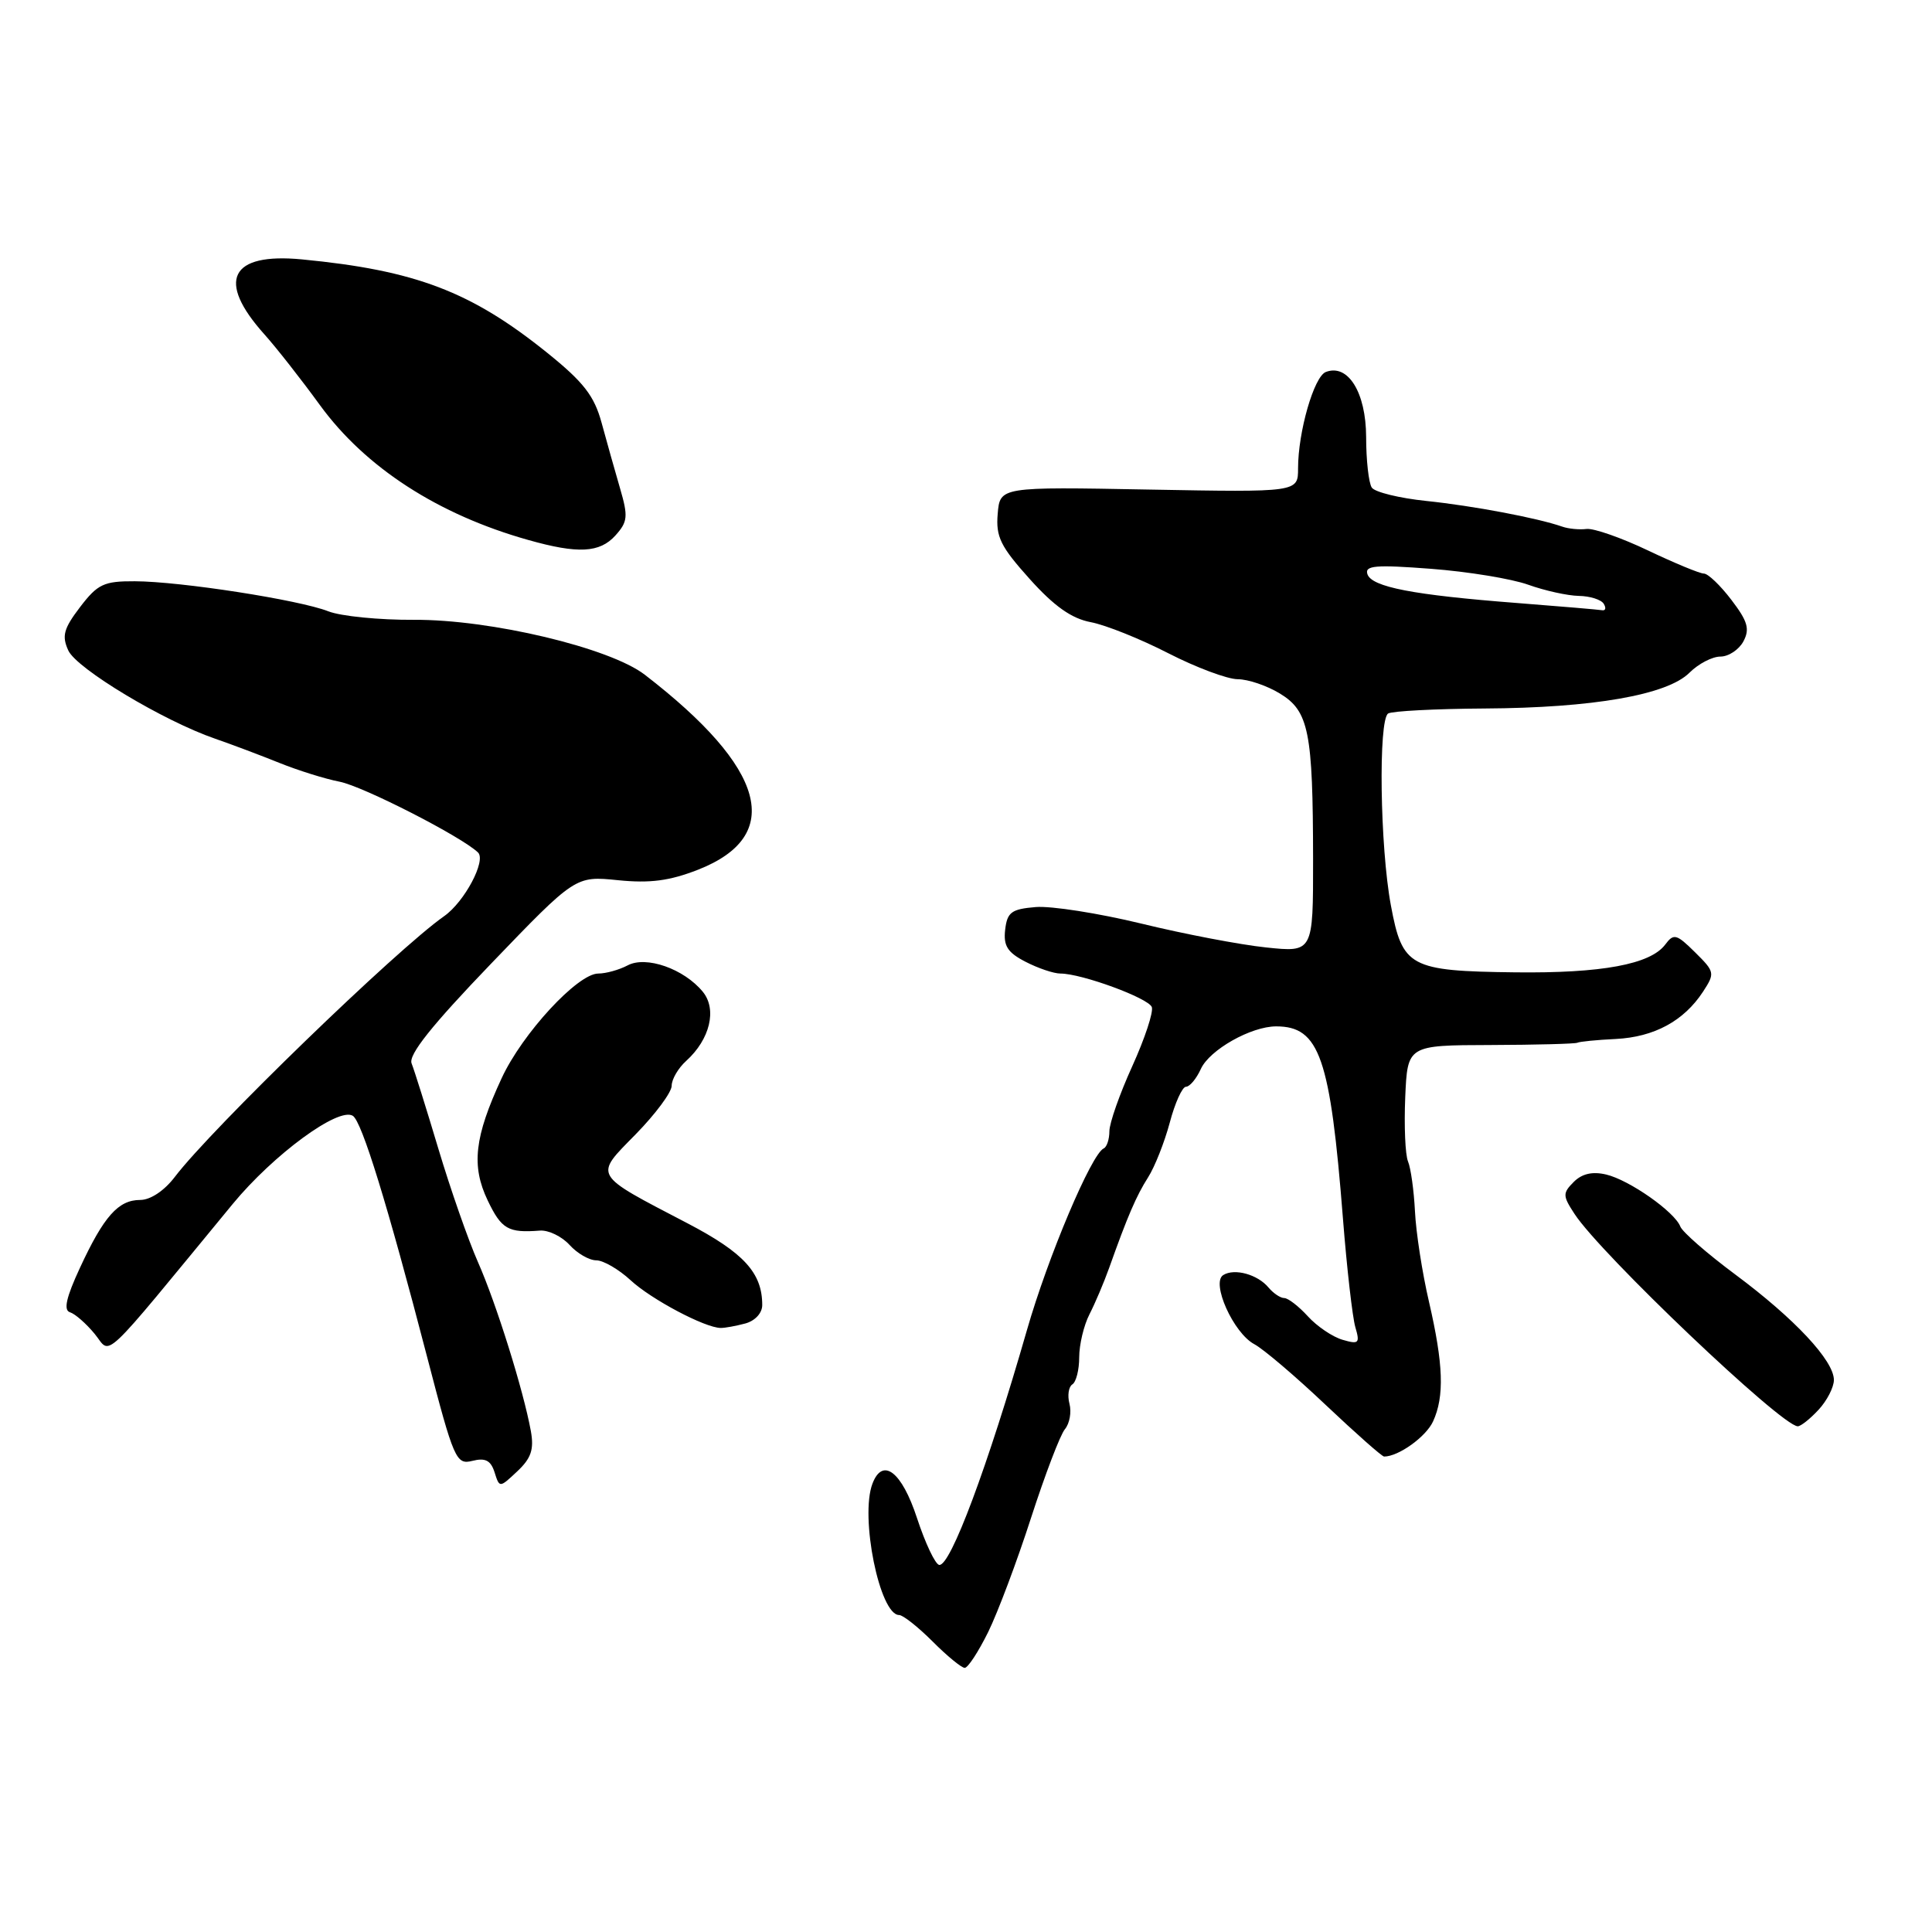 <?xml version="1.0" encoding="UTF-8" standalone="no"?>
<!DOCTYPE svg PUBLIC "-//W3C//DTD SVG 1.1//EN" "http://www.w3.org/Graphics/SVG/1.1/DTD/svg11.dtd" >
<svg xmlns="http://www.w3.org/2000/svg" xmlns:xlink="http://www.w3.org/1999/xlink" version="1.1" viewBox="0 0 256 256">
 <g >
 <path fill="currentColor"
d=" M 130.94 216.25 C 132.22 213.64 134.78 206.83 136.62 201.12 C 138.47 195.41 140.48 190.12 141.11 189.37 C 141.73 188.62 142.00 187.11 141.71 186.01 C 141.42 184.90 141.60 183.75 142.09 183.44 C 142.59 183.13 143.00 181.52 143.00 179.85 C 143.00 178.18 143.61 175.61 144.36 174.15 C 145.11 172.69 146.28 169.93 146.97 168.00 C 149.41 161.14 150.56 158.47 152.13 156.00 C 153.01 154.62 154.30 151.36 155.00 148.75 C 155.69 146.14 156.66 144.00 157.15 144.00 C 157.64 144.00 158.53 142.94 159.12 141.64 C 160.27 139.11 165.77 136.00 169.10 136.00 C 174.84 136.00 176.27 140.11 177.95 161.50 C 178.47 168.10 179.21 174.56 179.59 175.86 C 180.22 177.99 180.05 178.16 177.90 177.53 C 176.58 177.15 174.51 175.75 173.30 174.42 C 172.09 173.09 170.68 172.00 170.17 172.00 C 169.66 172.00 168.73 171.37 168.09 170.61 C 166.65 168.87 163.58 168.02 162.09 168.95 C 160.44 169.96 163.43 176.63 166.20 178.11 C 167.42 178.76 171.67 182.38 175.65 186.15 C 179.64 189.92 183.12 193.00 183.40 193.00 C 185.31 193.00 188.96 190.38 189.89 188.34 C 191.41 185.02 191.26 180.77 189.35 172.50 C 188.45 168.65 187.62 163.25 187.49 160.50 C 187.35 157.75 186.94 154.78 186.57 153.90 C 186.20 153.02 186.04 149.20 186.20 145.40 C 186.50 138.50 186.50 138.50 197.50 138.47 C 203.55 138.45 208.72 138.31 209.00 138.17 C 209.28 138.02 211.57 137.79 214.10 137.67 C 219.19 137.41 223.11 135.29 225.65 131.42 C 227.26 128.95 227.23 128.78 224.60 126.18 C 222.14 123.75 221.78 123.65 220.65 125.16 C 218.69 127.78 212.23 128.98 200.73 128.84 C 186.79 128.67 185.82 128.15 184.30 119.97 C 182.85 112.22 182.62 95.35 183.94 94.54 C 184.46 94.22 190.18 93.92 196.67 93.88 C 211.08 93.80 220.92 92.08 223.86 89.14 C 225.04 87.96 226.88 87.00 227.96 87.00 C 229.05 87.00 230.41 86.09 231.01 84.99 C 231.88 83.35 231.59 82.33 229.42 79.49 C 227.96 77.57 226.32 76.00 225.77 76.00 C 225.23 76.00 221.90 74.62 218.37 72.94 C 214.85 71.26 211.18 69.98 210.23 70.09 C 209.28 70.21 207.82 70.07 207.00 69.78 C 203.75 68.64 195.18 67.02 189.00 66.38 C 185.43 66.01 182.17 65.21 181.77 64.61 C 181.36 64.00 181.02 60.98 181.02 57.90 C 181.00 52.00 178.62 48.16 175.68 49.29 C 174.11 49.89 172.00 57.22 172.00 62.06 C 172.00 65.23 172.00 65.23 152.25 64.87 C 132.50 64.50 132.50 64.50 132.20 68.09 C 131.94 71.14 132.58 72.42 136.44 76.72 C 139.69 80.34 141.99 81.96 144.53 82.44 C 146.49 82.81 151.11 84.66 154.79 86.55 C 158.48 88.44 162.62 89.99 164.00 90.00 C 165.38 90.00 167.90 90.86 169.60 91.90 C 173.43 94.23 173.97 96.96 173.99 113.85 C 174.00 126.20 174.00 126.20 167.75 125.54 C 164.31 125.18 156.88 123.76 151.23 122.38 C 145.58 121.01 139.28 120.02 137.23 120.19 C 134.02 120.46 133.46 120.87 133.19 123.19 C 132.94 125.33 133.50 126.21 135.89 127.44 C 137.55 128.30 139.63 129.00 140.51 129.00 C 143.32 129.00 152.15 132.24 152.62 133.44 C 152.86 134.08 151.70 137.60 150.03 141.28 C 148.36 144.95 147.00 148.83 147.00 149.89 C 147.00 150.96 146.66 151.98 146.25 152.17 C 144.63 152.89 138.86 166.53 136.07 176.26 C 130.87 194.35 125.93 207.58 124.45 207.36 C 123.93 207.29 122.60 204.48 121.50 201.13 C 119.49 195.00 116.96 193.05 115.61 196.58 C 113.92 200.98 116.56 214.00 119.14 214.00 C 119.65 214.00 121.64 215.57 123.57 217.50 C 125.49 219.43 127.41 221.00 127.83 221.00 C 128.26 221.00 129.65 218.86 130.94 216.25 Z  M 70.34 189.62 C 69.37 184.28 65.77 172.74 63.33 167.23 C 62.05 164.33 59.69 157.58 58.09 152.23 C 56.49 146.88 54.89 141.78 54.54 140.91 C 54.09 139.78 57.20 135.88 65.08 127.68 C 76.25 116.06 76.25 116.06 81.88 116.63 C 86.13 117.06 88.71 116.72 92.50 115.24 C 103.98 110.73 101.53 101.80 85.43 89.40 C 80.79 85.83 64.98 82.07 54.88 82.13 C 50.27 82.16 45.15 81.65 43.50 81.00 C 39.67 79.49 23.91 77.04 17.87 77.02 C 13.76 77.00 12.94 77.39 10.61 80.44 C 8.43 83.30 8.17 84.27 9.05 86.19 C 10.16 88.61 21.66 95.52 28.50 97.88 C 30.70 98.64 34.52 100.08 37.00 101.08 C 39.48 102.08 43.08 103.21 45.00 103.58 C 48.12 104.19 61.18 110.87 63.34 112.96 C 64.45 114.04 61.55 119.50 58.86 121.39 C 52.57 125.79 28.03 149.55 23.17 155.94 C 21.78 157.77 19.94 159.00 18.58 159.00 C 15.68 159.00 13.76 161.16 10.59 168.00 C 8.77 171.92 8.39 173.61 9.27 173.88 C 9.95 174.09 11.42 175.38 12.54 176.74 C 14.82 179.50 12.92 181.28 30.83 159.54 C 36.23 152.99 44.84 146.66 46.75 147.85 C 47.95 148.60 51.32 159.52 56.60 179.82 C 60.15 193.46 60.44 194.11 62.60 193.57 C 64.30 193.14 65.03 193.51 65.53 195.08 C 66.19 197.17 66.19 197.17 68.54 194.96 C 70.38 193.23 70.78 192.06 70.34 189.62 Z  M 240.96 186.81 C 242.08 185.61 243.00 183.82 243.00 182.85 C 243.00 180.29 237.79 174.72 229.95 168.89 C 226.21 166.11 222.93 163.25 222.65 162.52 C 221.90 160.57 215.89 156.35 212.82 155.63 C 211.01 155.20 209.62 155.52 208.53 156.61 C 207.05 158.10 207.05 158.44 208.64 160.86 C 212.12 166.19 236.06 188.96 238.21 188.99 C 238.60 189.00 239.84 188.02 240.96 186.81 Z  M 98.75 175.37 C 100.05 175.02 101.00 173.99 101.00 172.93 C 101.00 168.66 98.57 166.00 91.11 162.10 C 78.41 155.47 78.69 155.95 84.25 150.28 C 86.86 147.61 89.00 144.73 89.00 143.87 C 89.00 143.01 89.87 141.52 90.94 140.56 C 94.08 137.71 95.03 133.75 93.13 131.42 C 90.63 128.37 85.61 126.61 83.16 127.92 C 82.04 128.51 80.30 129.00 79.27 129.00 C 76.55 129.00 69.21 136.94 66.47 142.87 C 62.86 150.65 62.43 154.48 64.62 159.06 C 66.45 162.88 67.33 163.39 71.55 163.06 C 72.68 162.98 74.44 163.83 75.46 164.95 C 76.48 166.08 78.07 167.00 79.01 167.00 C 79.94 167.00 81.99 168.19 83.56 169.64 C 86.29 172.17 93.42 175.95 95.50 175.96 C 96.05 175.97 97.51 175.70 98.75 175.37 Z  M 81.54 70.96 C 83.18 69.14 83.25 68.44 82.16 64.71 C 81.49 62.39 80.38 58.49 79.72 56.04 C 78.74 52.44 77.34 50.64 72.50 46.74 C 62.42 38.63 55.06 35.82 40.00 34.37 C 30.49 33.46 28.63 37.17 35.04 44.31 C 36.61 46.06 39.93 50.29 42.40 53.69 C 48.42 61.95 58.05 68.19 70.00 71.55 C 76.58 73.41 79.46 73.26 81.54 70.96 Z  M 201.00 79.90 C 187.24 78.84 181.76 77.78 181.19 76.08 C 180.81 74.93 182.27 74.81 189.62 75.37 C 194.50 75.74 200.30 76.69 202.50 77.48 C 204.70 78.27 207.71 78.93 209.19 78.96 C 210.67 78.98 212.16 79.45 212.50 80.00 C 212.84 80.55 212.75 80.93 212.31 80.86 C 211.86 80.78 206.78 80.35 201.00 79.90 Z "/>
</g>
</svg>